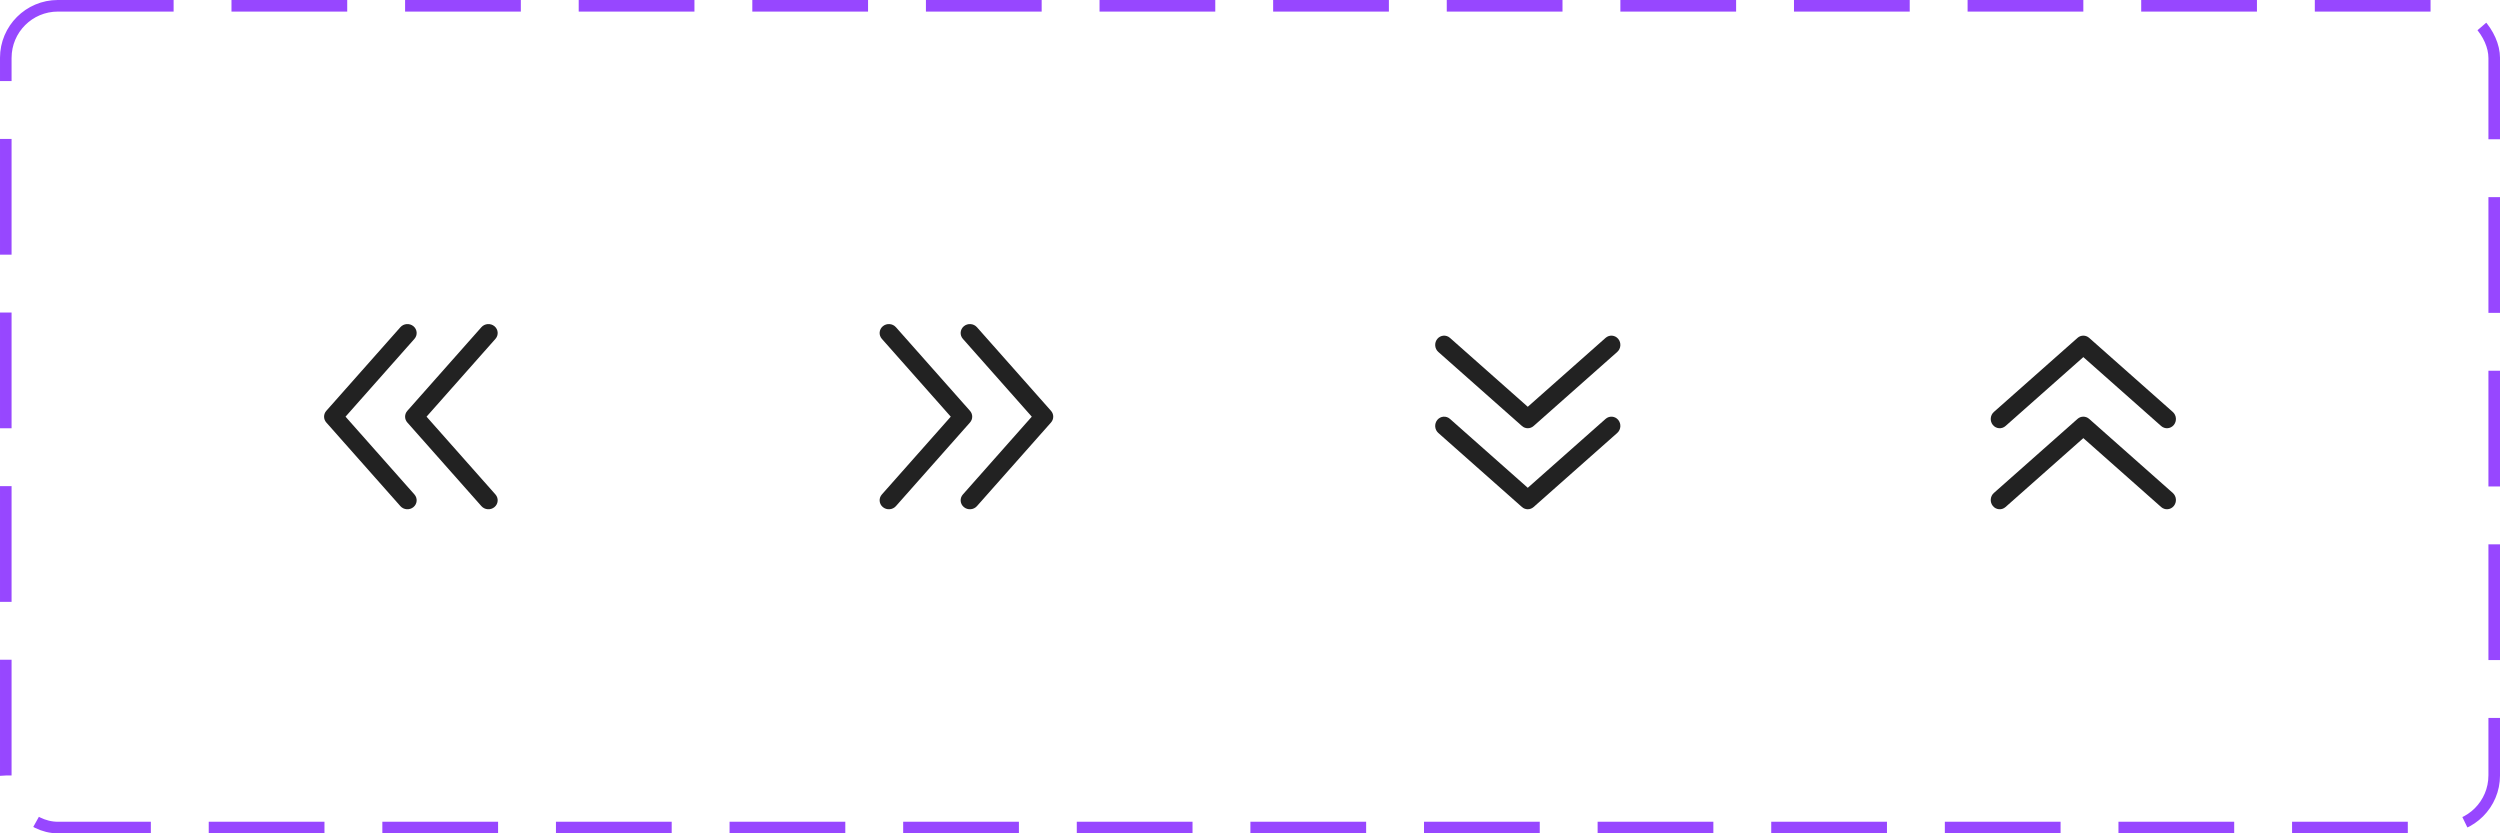 <svg width="216" height="72" viewBox="0 0 216 72" fill="none" xmlns="http://www.w3.org/2000/svg">
<path d="M35.807 29.278C36.095 28.953 36.056 28.465 35.721 28.186C35.385 27.908 34.88 27.946 34.593 28.27L28.193 35.496C27.936 35.786 27.936 36.214 28.193 36.504L34.593 43.73C34.88 44.054 35.385 44.092 35.721 43.814C36.056 43.535 36.095 43.047 35.807 42.722L29.854 36L35.807 29.278Z" fill="#222222"/>
<path d="M42.807 29.278C43.095 28.953 43.056 28.465 42.721 28.186C42.385 27.908 41.88 27.946 41.593 28.27L35.193 35.496C34.936 35.786 34.936 36.214 35.193 36.504L41.593 43.73C41.88 44.054 42.385 44.092 42.721 43.814C43.056 43.535 43.095 43.047 42.807 42.722L36.854 36L42.807 29.278Z" fill="#222222"/>
<path d="M83.193 29.278C82.905 28.953 82.944 28.465 83.279 28.186C83.615 27.908 84.12 27.946 84.407 28.27L90.807 35.496C91.064 35.786 91.064 36.214 90.807 36.504L84.407 43.73C84.12 44.054 83.615 44.092 83.279 43.814C82.944 43.535 82.905 43.047 83.193 42.722L89.146 36L83.193 29.278Z" fill="#222222"/>
<path d="M76.193 29.278C75.905 28.953 75.944 28.465 76.279 28.186C76.615 27.908 77.12 27.946 77.407 28.27L83.807 35.496C84.064 35.786 84.064 36.214 83.807 36.504L77.407 43.73C77.12 44.054 76.615 44.092 76.279 43.814C75.944 43.535 75.905 43.047 76.193 42.722L82.146 36L76.193 29.278Z" fill="#222222"/>
<path d="M125.278 36.193C124.953 35.905 124.465 35.944 124.186 36.279C123.908 36.615 123.946 37.12 124.27 37.407L131.496 43.807C131.786 44.064 132.214 44.064 132.503 43.807L139.73 37.407C140.054 37.12 140.092 36.615 139.814 36.279C139.535 35.944 139.047 35.905 138.722 36.193L132 42.146L125.278 36.193Z" fill="#222222"/>
<path d="M125.278 29.193C124.953 28.905 124.465 28.944 124.186 29.279C123.908 29.615 123.946 30.12 124.27 30.407L131.496 36.807C131.786 37.064 132.214 37.064 132.503 36.807L139.73 30.407C140.054 30.12 140.092 29.615 139.814 29.279C139.535 28.944 139.047 28.905 138.722 29.193L132 35.146L125.278 29.193Z" fill="#222222"/>
<path d="M186.722 36.807C187.047 37.095 187.535 37.056 187.814 36.721C188.092 36.385 188.054 35.88 187.73 35.593L180.504 29.193C180.214 28.936 179.786 28.936 179.497 29.193L172.27 35.593C171.946 35.88 171.908 36.385 172.186 36.721C172.465 37.056 172.953 37.095 173.278 36.807L180 30.854L186.722 36.807Z" fill="#222222"/>
<path d="M186.722 43.807C187.047 44.095 187.535 44.056 187.814 43.721C188.092 43.385 188.054 42.88 187.73 42.593L180.504 36.193C180.214 35.936 179.786 35.936 179.497 36.193L172.27 42.593C171.946 42.88 171.908 43.385 172.186 43.721C172.465 44.056 172.953 44.095 173.278 43.807L180 37.854L186.722 43.807Z" fill="#222222"/>
<rect x="0.5" y="0.5" width="215" height="71" rx="4.5" stroke="#9747FF" stroke-dasharray="10 5"/>
</svg>
